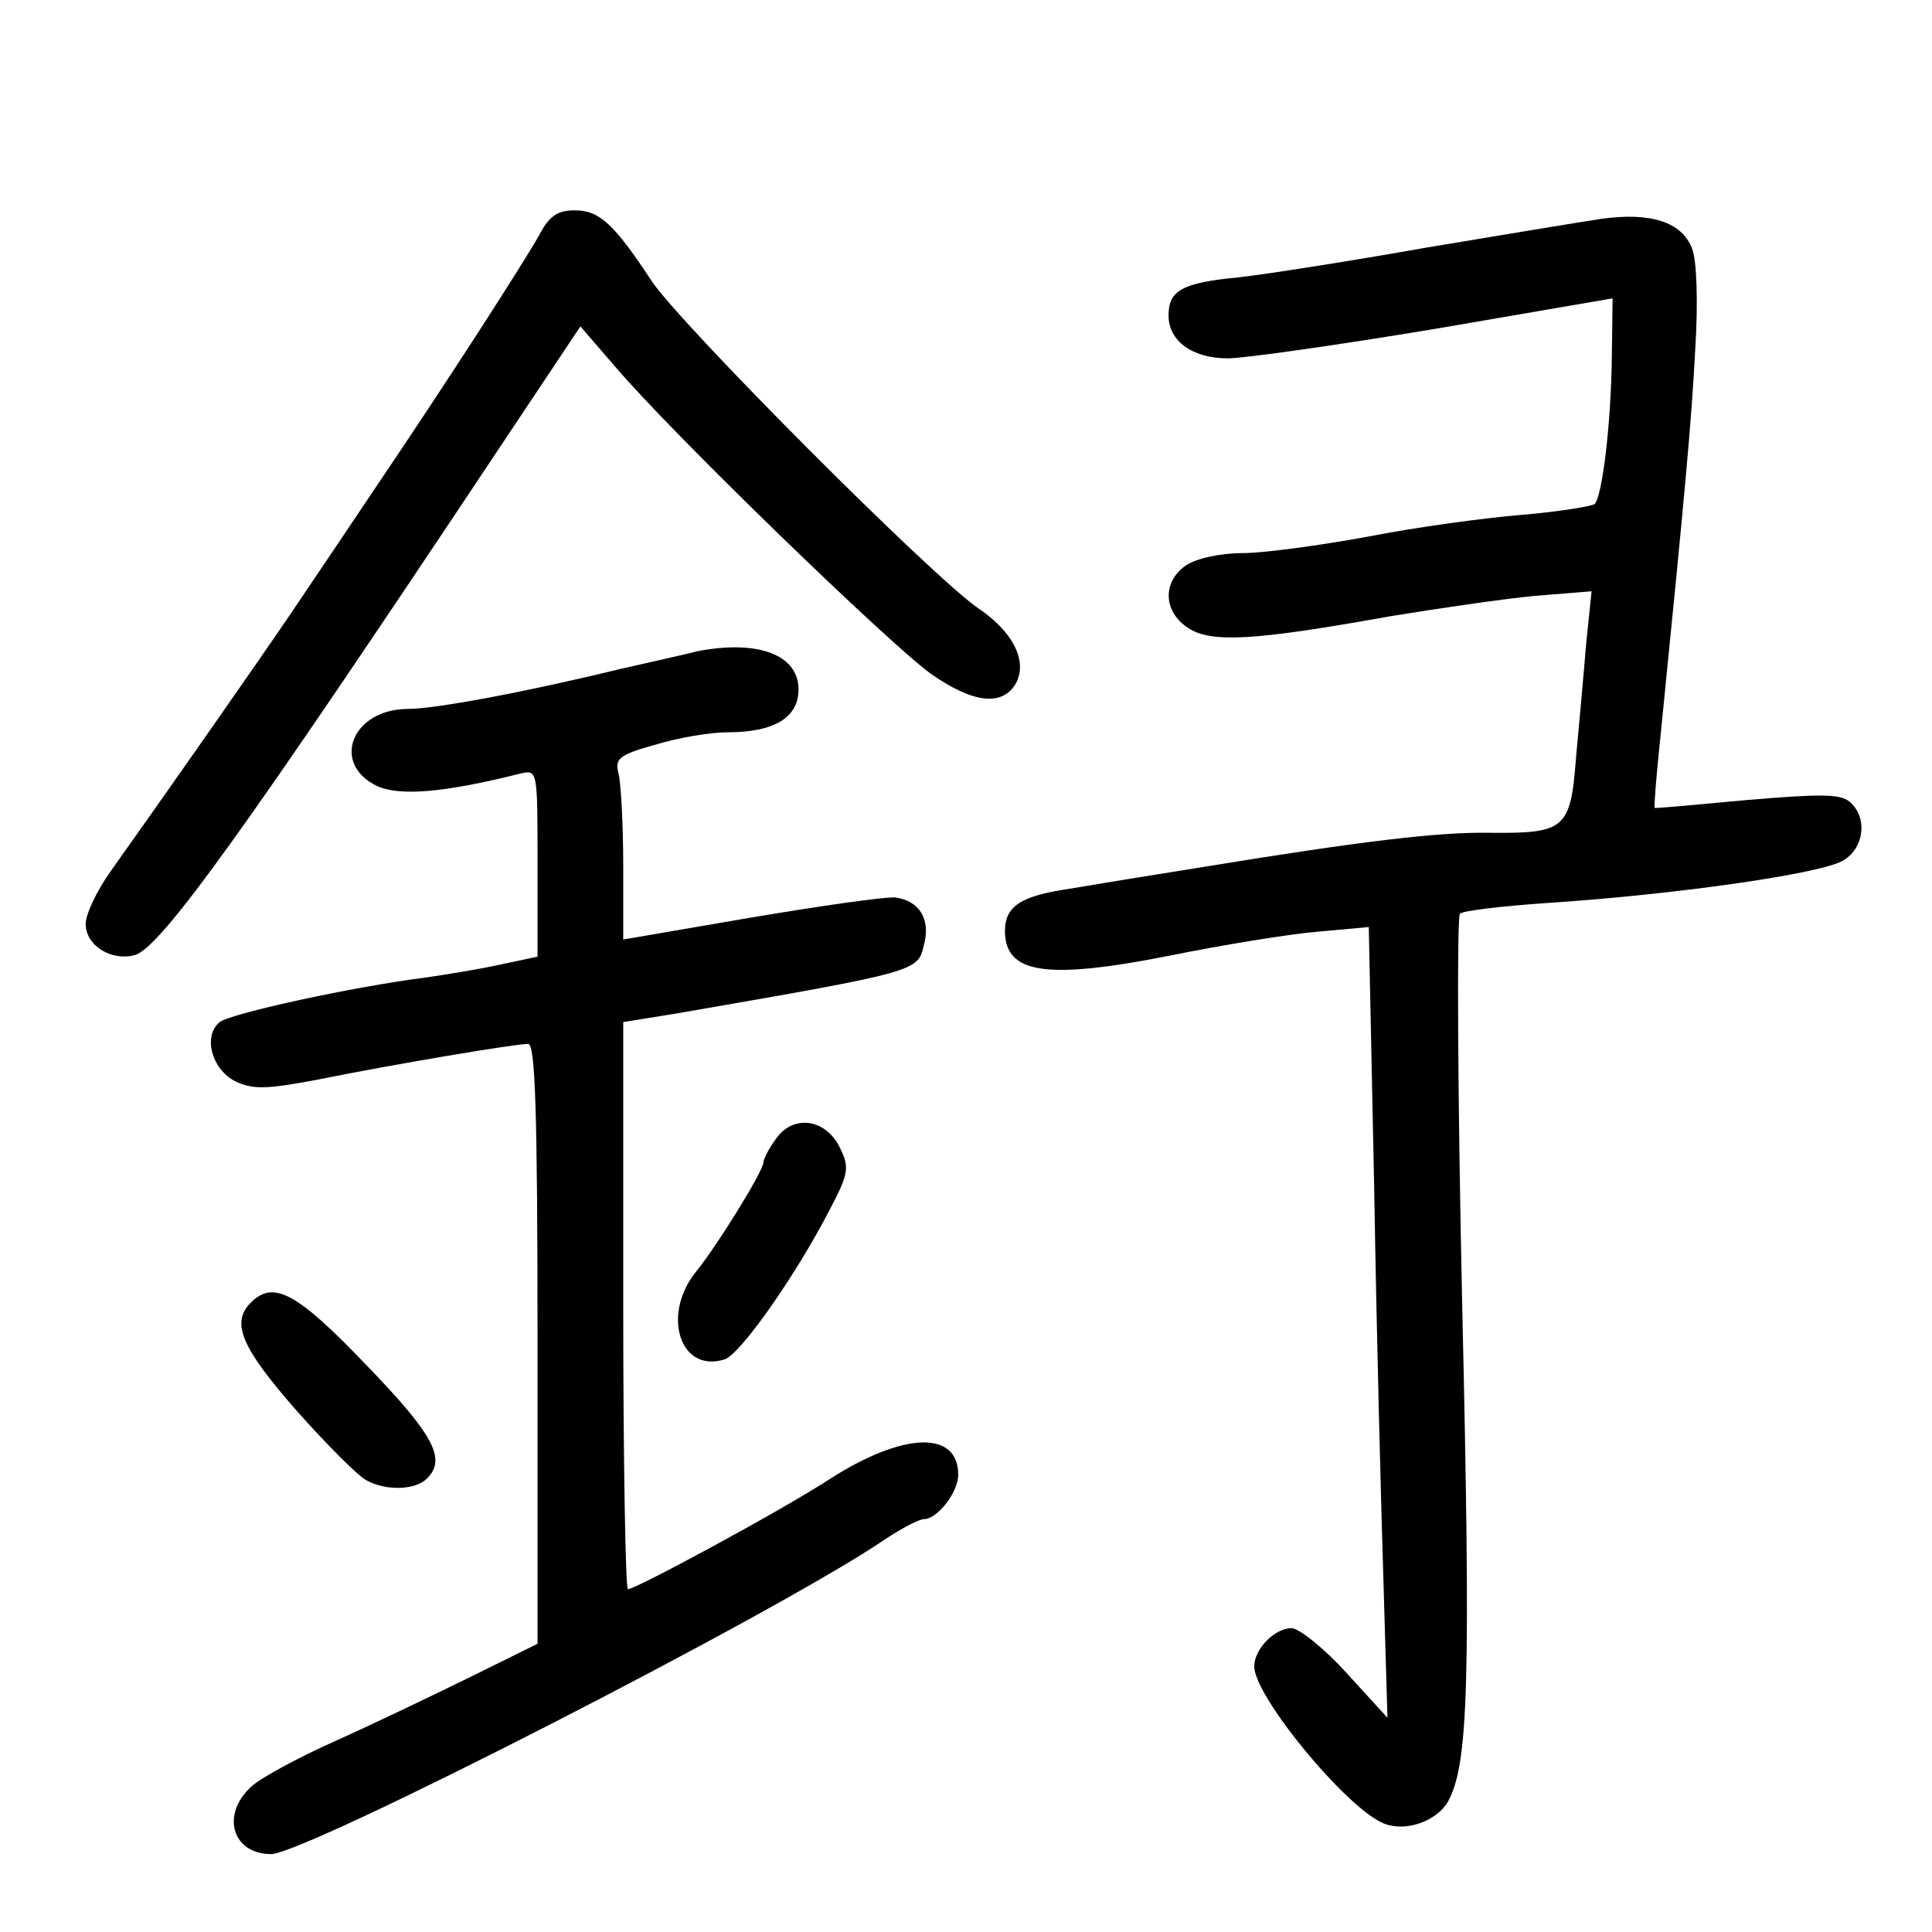 <?xml version="1.0" standalone="no"?>
<!DOCTYPE svg PUBLIC "-//W3C//DTD SVG 20010904//EN"
 "http://www.w3.org/TR/2001/REC-SVG-20010904/DTD/svg10.dtd">
<svg version="1.0" xmlns="http://www.w3.org/2000/svg"
 width="248pt" height="248pt" viewBox="0 0 248 248"
 preserveAspectRatio="xMidYMid meet">
<g transform="translate(0,248) scale(0.1,-0.1)"
fill="#000000" stroke="none">
<path d="M692 2178 c-19 -34 -114 -182 -208 -321 -32 -48 -82 -122 -111 -165
-49 -72 -156 -225 -230 -329 -18 -25 -33 -56 -33 -69 0 -28 33 -48 63 -40 33
9 142 161 460 639 l112 168 45 -52 c73 -86 351 -355 405 -394 53 -37 90 -42
108 -14 17 28 -1 67 -47 98 -60 41 -384 366 -420 421 -48 73 -67 90 -98 90
-22 0 -33 -7 -46 -32z"/>
<path d="M2055 2199 c-27 -4 -129 -21 -225 -37 -96 -17 -204 -34 -240 -38 -73
-7 -90 -17 -90 -49 0 -33 31 -55 76 -55 21 0 141 17 267 38 l227 39 -1 -76
c-1 -84 -12 -177 -22 -188 -4 -3 -47 -10 -95 -14 -48 -4 -136 -16 -197 -28
-60 -11 -133 -21 -160 -21 -29 0 -60 -7 -73 -16 -30 -21 -29 -59 3 -80 30 -20
87 -16 260 15 61 10 143 22 184 26 l74 6 -7 -68 c-3 -37 -9 -103 -13 -146 -7
-92 -14 -97 -113 -96 -64 1 -164 -11 -360 -43 -69 -11 -149 -24 -178 -29 -61
-9 -82 -22 -82 -54 0 -55 53 -63 210 -32 69 14 155 28 191 31 l66 6 7 -337 c3
-186 9 -414 12 -508 l5 -170 -53 58 c-29 32 -61 57 -70 57 -22 0 -48 -27 -48
-49 0 -39 120 -184 167 -202 29 -11 68 4 82 29 26 48 29 152 18 634 -6 274 -7
501 -3 505 3 4 55 10 114 14 166 11 354 38 379 55 27 17 30 56 7 75 -12 10
-38 10 -132 2 -64 -6 -118 -11 -118 -10 -1 1 2 40 7 87 33 329 40 407 45 500
4 63 2 116 -4 131 -13 34 -53 47 -117 38z"/>
<path d="M895 1644 c-11 -3 -56 -13 -100 -23 -123 -30 -237 -51 -271 -51 -72
0 -100 -70 -40 -99 29 -13 84 -9 184 16 22 5 22 5 22 -115 l0 -120 -47 -10
c-27 -6 -70 -13 -98 -17 -94 -12 -249 -46 -263 -57 -22 -18 -10 -61 20 -76 23
-11 41 -10 105 2 99 20 254 46 271 46 9 0 12 -84 12 -385 l0 -385 -87 -43
c-49 -24 -126 -61 -173 -82 -47 -21 -95 -47 -107 -58 -40 -36 -25 -87 25 -87
44 0 652 311 788 404 21 14 44 26 50 26 17 0 44 34 44 57 0 57 -70 55 -164 -5
-61 -40 -250 -142 -260 -142 -3 0 -6 164 -6 364 l0 364 68 11 c312 54 310 54
318 88 9 33 -6 57 -37 61 -13 1 -97 -11 -186 -26 l-163 -28 0 95 c0 53 -3 106
-6 118 -5 19 0 24 47 37 29 9 71 16 93 16 60 0 91 19 91 55 0 45 -53 64 -130
49z"/>
<path d="M996 1018 c-9 -12 -16 -26 -16 -30 0 -11 -60 -108 -87 -141 -44 -55
-20 -130 37 -112 20 6 91 107 135 192 24 46 26 54 13 80 -18 37 -60 43 -82 11z"/>
<path d="M322 808 c-26 -26 -12 -58 58 -138 39 -44 79 -84 90 -90 25 -14 63
-13 78 2 25 25 10 55 -78 146 -89 93 -119 109 -148 80z"/>
</g>
</svg>
